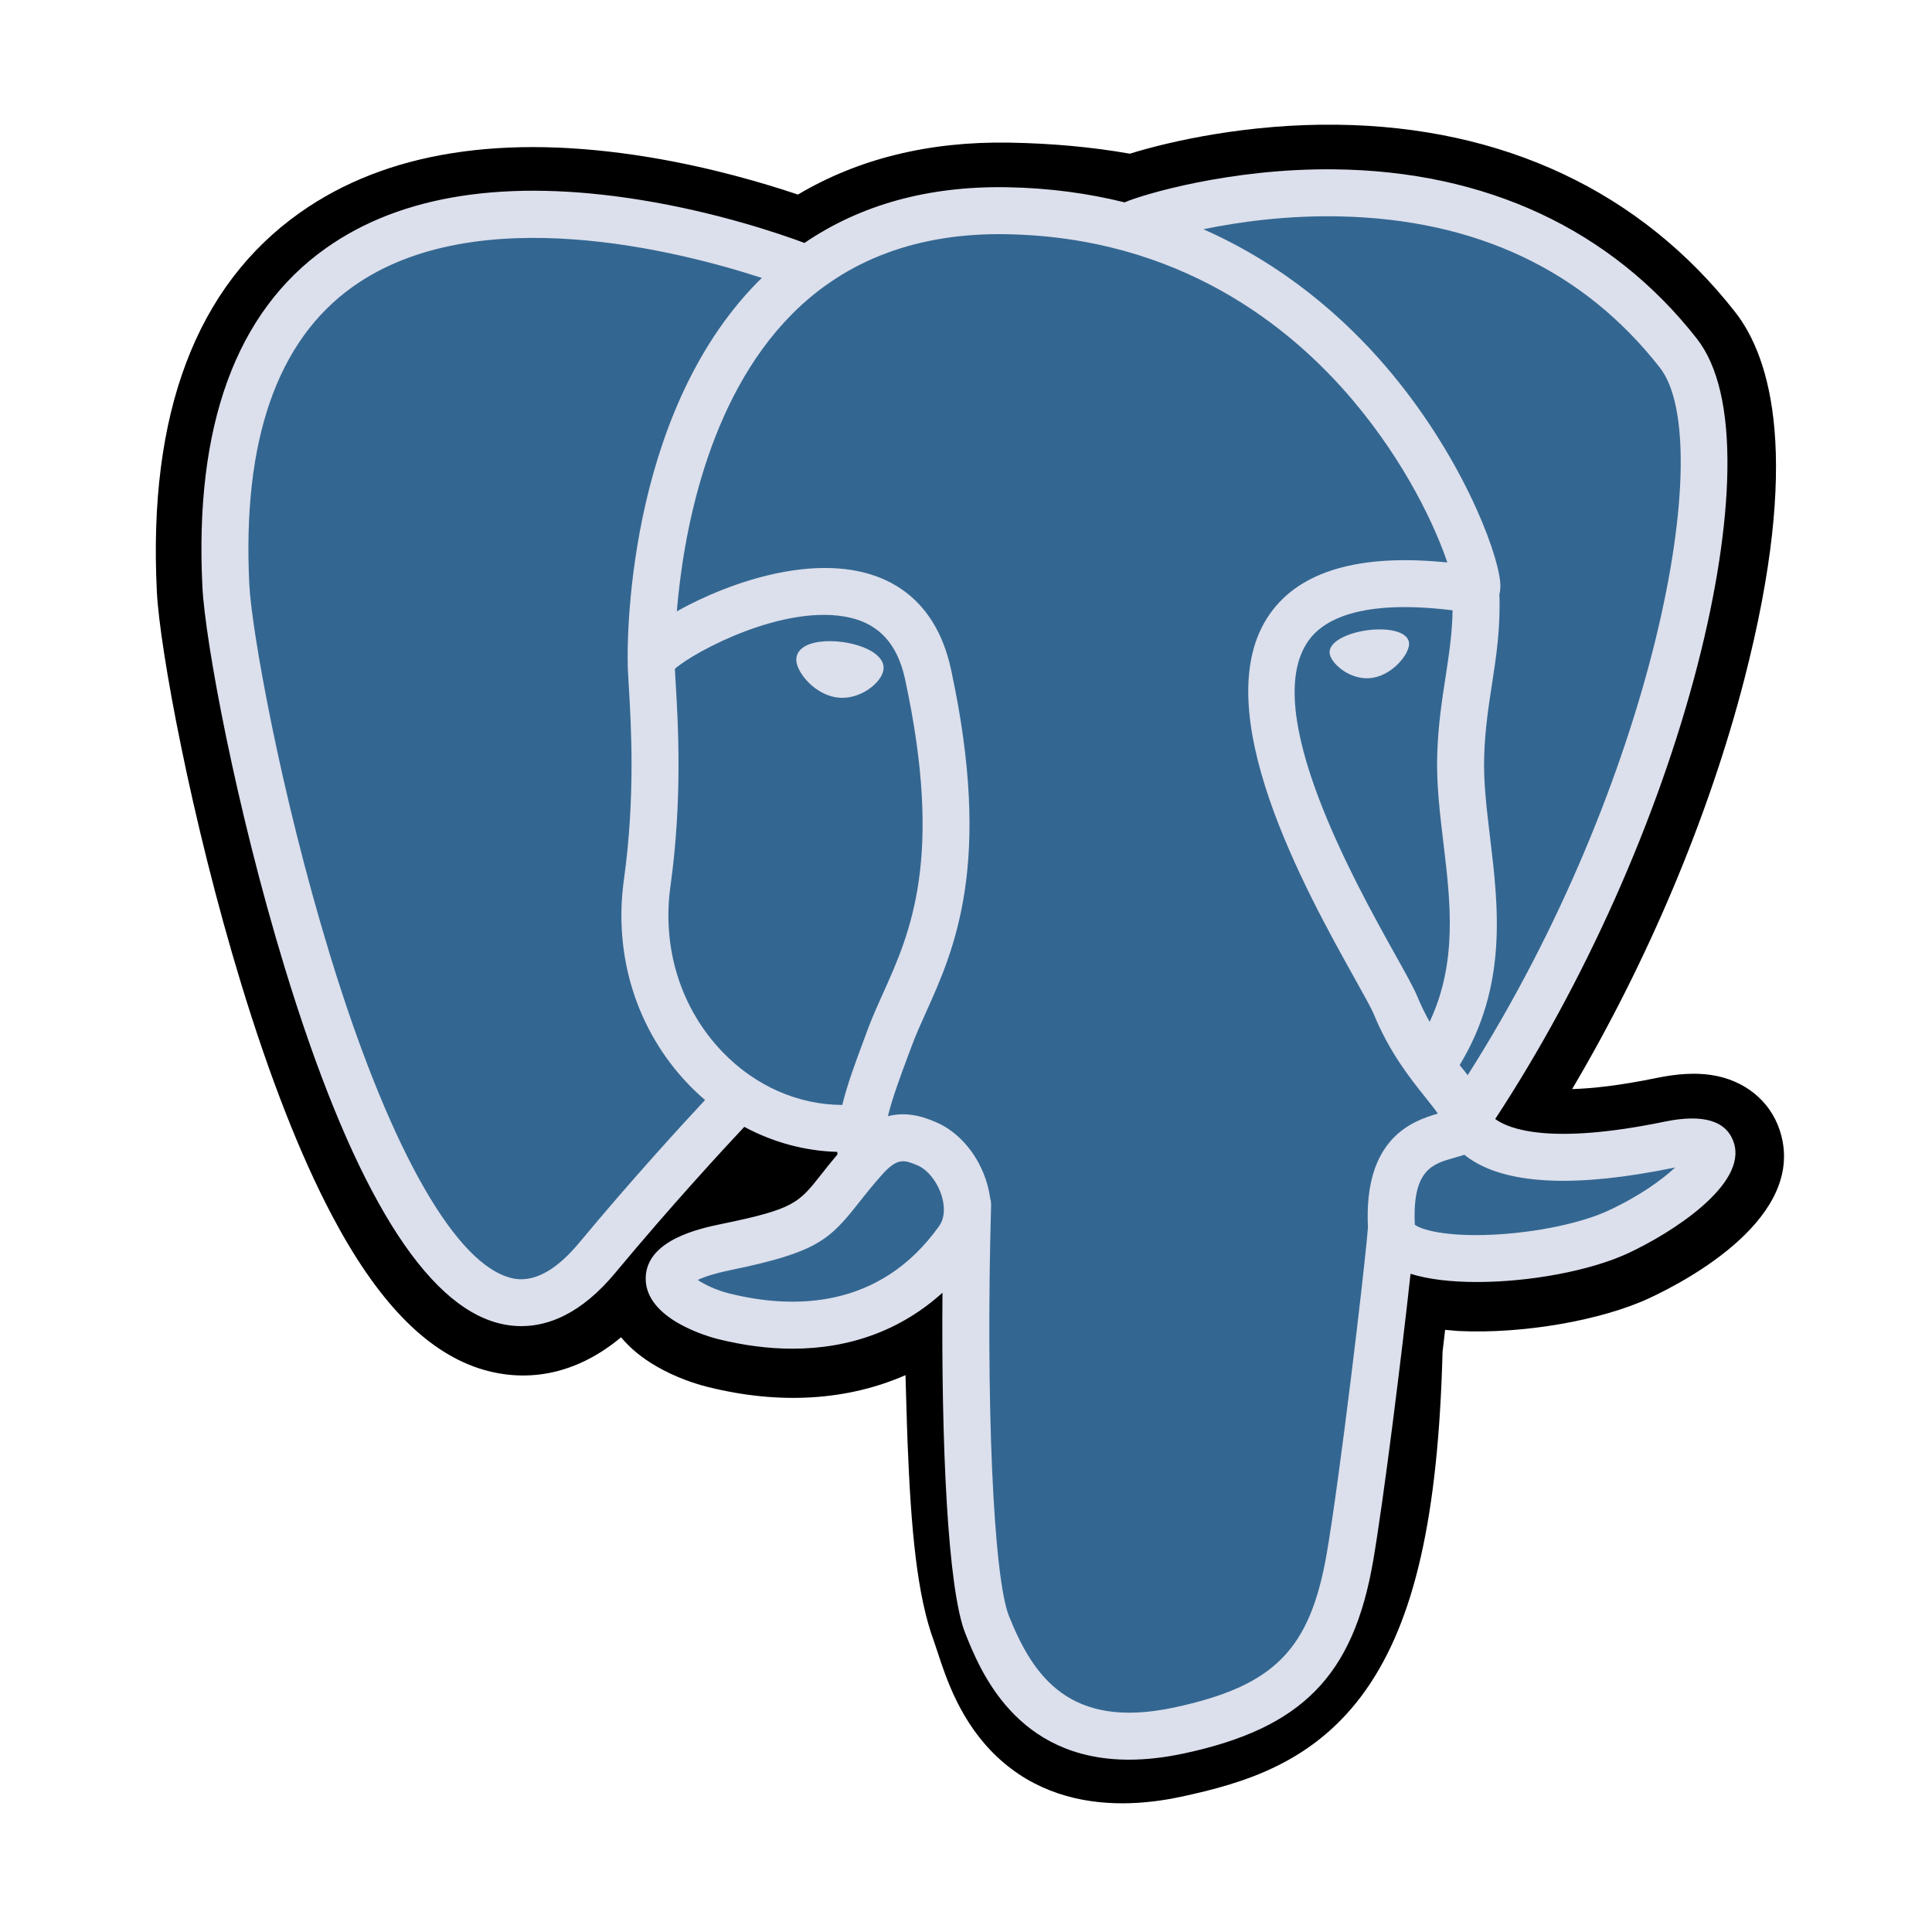 <svg width="62" height="62" viewBox="0 0 62 62" fill="none" xmlns="http://www.w3.org/2000/svg">
<path d="M57.113 36.269C56.799 35.318 55.976 34.656 54.912 34.497C54.411 34.422 53.836 34.454 53.156 34.594C51.971 34.838 51.092 34.931 50.451 34.95C52.872 30.861 54.842 26.198 55.975 21.808C57.808 14.711 56.829 11.478 55.684 10.016C52.655 6.145 48.235 4.065 42.902 4.002C40.058 3.967 37.561 4.528 36.258 4.932C35.045 4.718 33.741 4.599 32.373 4.577C29.808 4.536 27.542 5.095 25.605 6.244C24.533 5.882 22.812 5.371 20.825 5.044C16.152 4.277 12.385 4.875 9.63 6.821C6.294 9.178 4.747 13.272 5.034 18.991C5.124 20.806 6.14 26.33 7.739 31.569C8.658 34.581 9.638 37.081 10.652 39.002C12.09 41.727 13.628 43.331 15.355 43.907C16.323 44.229 18.082 44.455 19.931 42.915C20.166 43.199 20.479 43.481 20.894 43.743C21.421 44.075 22.066 44.347 22.709 44.508C25.03 45.088 27.203 44.943 29.058 44.13C29.069 44.46 29.078 44.775 29.085 45.047C29.098 45.488 29.11 45.921 29.126 46.326C29.236 49.062 29.422 51.19 29.974 52.678C30.004 52.76 30.045 52.885 30.088 53.017C30.363 53.86 30.823 55.27 31.994 56.375C33.206 57.519 34.672 57.87 36.015 57.87C36.689 57.87 37.331 57.782 37.895 57.661C39.904 57.23 42.186 56.574 43.837 54.224C45.397 52.002 46.156 48.655 46.293 43.382C46.311 43.233 46.327 43.091 46.343 42.955C46.354 42.864 46.365 42.77 46.376 42.676L46.744 42.709L46.838 42.715C48.885 42.809 51.387 42.374 52.924 41.661C54.138 41.097 58.029 39.043 57.113 36.269Z" fill="black"/>
<path d="M53.614 36.809C47.529 38.064 47.111 36.004 47.111 36.004C53.535 26.471 56.221 14.37 53.903 11.409C47.581 3.33 36.636 7.151 36.453 7.25L36.394 7.261C35.192 7.011 33.847 6.863 32.335 6.838C29.582 6.793 27.493 7.56 25.908 8.761C25.908 8.761 6.384 0.718 7.292 18.878C7.485 22.741 12.829 48.109 19.203 40.447C21.533 37.645 23.784 35.276 23.784 35.276C24.902 36.018 26.24 36.397 27.643 36.261L27.753 36.169C27.719 36.517 27.734 36.857 27.796 37.26C26.154 39.094 26.637 39.416 23.354 40.092C20.033 40.777 21.984 41.995 23.258 42.314C24.802 42.7 28.375 43.247 30.79 39.867L30.693 40.253C31.337 40.768 31.788 43.605 31.713 46.176C31.637 48.748 31.587 50.513 32.093 51.892C32.6 53.271 33.106 56.374 37.421 55.449C41.027 54.677 42.895 52.674 43.155 49.334C43.34 46.96 43.757 47.311 43.783 45.188L44.118 44.182C44.504 40.964 44.18 39.925 46.401 40.408L46.941 40.456C48.576 40.53 50.716 40.193 51.972 39.609C54.676 38.354 56.28 36.258 53.614 36.809H53.614Z" fill="#336791"/>
<path d="M27.051 20.605C26.503 20.529 26.006 20.599 25.755 20.79C25.614 20.897 25.57 21.021 25.558 21.106C25.527 21.332 25.685 21.582 25.782 21.711C26.058 22.076 26.46 22.327 26.858 22.382C26.916 22.39 26.973 22.394 27.03 22.394C27.695 22.394 28.298 21.877 28.351 21.495C28.418 21.017 27.724 20.699 27.051 20.605Z" fill="#DCDFEC"/>
<path d="M45.216 20.62C45.164 20.246 44.497 20.139 43.864 20.227C43.233 20.315 42.62 20.6 42.671 20.976C42.712 21.267 43.239 21.766 43.864 21.766C43.916 21.766 43.969 21.762 44.023 21.755C44.44 21.697 44.745 21.433 44.89 21.28C45.112 21.048 45.239 20.789 45.216 20.62Z" fill="#DCDFEC"/>
<path d="M55.639 36.666C55.407 35.965 54.66 35.739 53.419 35.995C49.736 36.755 48.416 36.229 47.983 35.91C50.846 31.547 53.202 26.275 54.473 21.355C55.075 19.025 55.407 16.861 55.434 15.097C55.464 13.161 55.135 11.738 54.454 10.869C51.712 7.365 47.688 5.486 42.816 5.434C39.468 5.396 36.638 6.253 36.089 6.494C34.934 6.207 33.675 6.031 32.304 6.008C29.79 5.968 27.617 6.569 25.817 7.796C25.036 7.505 23.016 6.812 20.546 6.414C16.276 5.727 12.882 6.248 10.461 7.963C7.571 10.01 6.237 13.67 6.496 18.839C6.583 20.579 7.574 25.929 9.138 31.054C11.196 37.798 13.434 41.616 15.789 42.401C16.064 42.493 16.382 42.557 16.732 42.557C17.591 42.557 18.644 42.17 19.74 40.853C21.56 38.664 23.259 36.829 23.885 36.162C24.811 36.659 25.828 36.937 26.868 36.965C26.87 36.992 26.872 37.019 26.875 37.046C26.666 37.294 26.495 37.51 26.349 37.696C25.628 38.61 25.479 38.801 23.159 39.278C22.499 39.414 20.747 39.776 20.721 41.004C20.693 42.346 22.792 42.91 23.032 42.97C23.865 43.178 24.668 43.281 25.434 43.281C27.297 43.281 28.936 42.669 30.245 41.485C30.205 46.269 30.405 50.984 30.979 52.421C31.449 53.596 32.599 56.471 36.23 56.47C36.763 56.47 37.349 56.408 37.994 56.27C41.783 55.458 43.429 53.783 44.066 50.091C44.406 48.117 44.991 43.405 45.266 40.878C45.846 41.059 46.593 41.142 47.4 41.141C49.085 41.141 51.028 40.784 52.247 40.218C53.616 39.582 56.087 38.022 55.639 36.666ZM46.615 19.586C46.602 20.332 46.499 21.01 46.391 21.717C46.273 22.477 46.152 23.264 46.122 24.218C46.092 25.147 46.208 26.113 46.32 27.047C46.547 28.933 46.779 30.875 45.879 32.791C45.739 32.543 45.604 32.272 45.48 31.971C45.368 31.7 45.125 31.264 44.788 30.661C43.479 28.313 40.413 22.815 41.983 20.571C42.45 19.903 43.636 19.217 46.615 19.586ZM43.005 6.945C47.37 7.041 50.822 8.674 53.267 11.798C55.142 14.194 53.077 25.096 47.1 34.502C47.041 34.427 46.981 34.351 46.919 34.273C46.894 34.242 46.869 34.211 46.843 34.179C48.388 31.628 48.086 29.104 47.817 26.867C47.707 25.949 47.602 25.081 47.629 24.267C47.656 23.403 47.77 22.663 47.881 21.947C48.017 21.064 48.155 20.151 48.117 19.075C48.145 18.962 48.157 18.828 48.142 18.67C48.044 17.638 46.866 14.549 44.464 11.752C43.15 10.223 41.234 8.512 38.618 7.357C39.743 7.124 41.282 6.907 43.005 6.945ZM18.581 39.889C17.373 41.34 16.54 41.062 16.266 40.971C14.479 40.375 12.407 36.6 10.58 30.613C8.999 25.433 8.075 20.225 8.001 18.764C7.771 14.145 8.89 10.925 11.33 9.195C15.3 6.38 21.827 8.065 24.45 8.92C24.412 8.957 24.373 8.992 24.335 9.029C20.032 13.376 20.134 20.802 20.144 21.256C20.144 21.431 20.158 21.679 20.179 22.02C20.253 23.269 20.39 25.594 20.022 28.227C19.68 30.673 20.434 33.067 22.091 34.796C22.262 34.975 22.442 35.143 22.626 35.301C21.889 36.091 20.286 37.837 18.581 39.889ZM23.18 33.752C21.844 32.359 21.238 30.421 21.516 28.435C21.904 25.654 21.761 23.232 21.684 21.931C21.673 21.749 21.663 21.589 21.658 21.463C22.287 20.906 25.2 19.345 27.278 19.821C28.226 20.038 28.804 20.684 29.044 21.794C30.287 27.544 29.209 29.941 28.342 31.866C28.163 32.263 27.995 32.638 27.85 33.026L27.739 33.326C27.456 34.084 27.193 34.789 27.03 35.459C25.61 35.454 24.23 34.848 23.18 33.752ZM23.397 41.507C22.983 41.403 22.61 41.223 22.392 41.074C22.574 40.988 22.899 40.871 23.463 40.755C26.192 40.193 26.613 39.797 27.534 38.629C27.745 38.361 27.984 38.057 28.315 37.687L28.315 37.687C28.809 37.134 29.034 37.228 29.444 37.398C29.775 37.535 30.098 37.95 30.229 38.408C30.291 38.624 30.361 39.034 30.133 39.353C28.21 42.045 25.409 42.01 23.397 41.507ZM37.678 54.796C34.34 55.511 33.158 53.808 32.379 51.861C31.876 50.603 31.629 44.935 31.805 38.675C31.807 38.592 31.795 38.511 31.772 38.436C31.752 38.29 31.721 38.142 31.679 37.993C31.418 37.082 30.783 36.32 30.021 36.005C29.718 35.879 29.162 35.649 28.494 35.82C28.637 35.233 28.884 34.57 29.151 33.853L29.264 33.551C29.39 33.211 29.549 32.858 29.717 32.485C30.624 30.47 31.866 27.71 30.518 21.476C30.013 19.14 28.327 18 25.77 18.265C24.238 18.424 22.836 19.042 22.137 19.396C21.986 19.473 21.849 19.546 21.72 19.618C21.915 17.265 22.653 12.868 25.411 10.086C27.148 8.334 29.461 7.469 32.279 7.516C37.832 7.607 41.393 10.457 43.402 12.831C45.134 14.877 46.072 16.939 46.446 18.05C43.632 17.764 41.718 18.32 40.747 19.707C38.636 22.724 41.902 28.581 43.471 31.395C43.759 31.911 44.008 32.357 44.086 32.546C44.597 33.785 45.259 34.612 45.742 35.215C45.89 35.401 46.033 35.58 46.143 35.736C45.291 35.982 43.759 36.55 43.899 39.388C43.786 40.812 42.986 47.479 42.58 49.834C42.043 52.946 40.898 54.105 37.678 54.796ZM51.612 38.85C50.74 39.255 49.282 39.558 47.896 39.623C46.366 39.695 45.587 39.452 45.404 39.303C45.317 37.534 45.976 37.349 46.672 37.154C46.782 37.123 46.889 37.093 46.992 37.057C47.056 37.109 47.126 37.161 47.203 37.211C48.433 38.023 50.627 38.111 53.724 37.472C53.736 37.469 53.747 37.467 53.758 37.465C53.34 37.855 52.626 38.38 51.612 38.85Z" fill="#DCDFEC"/>
</svg>
